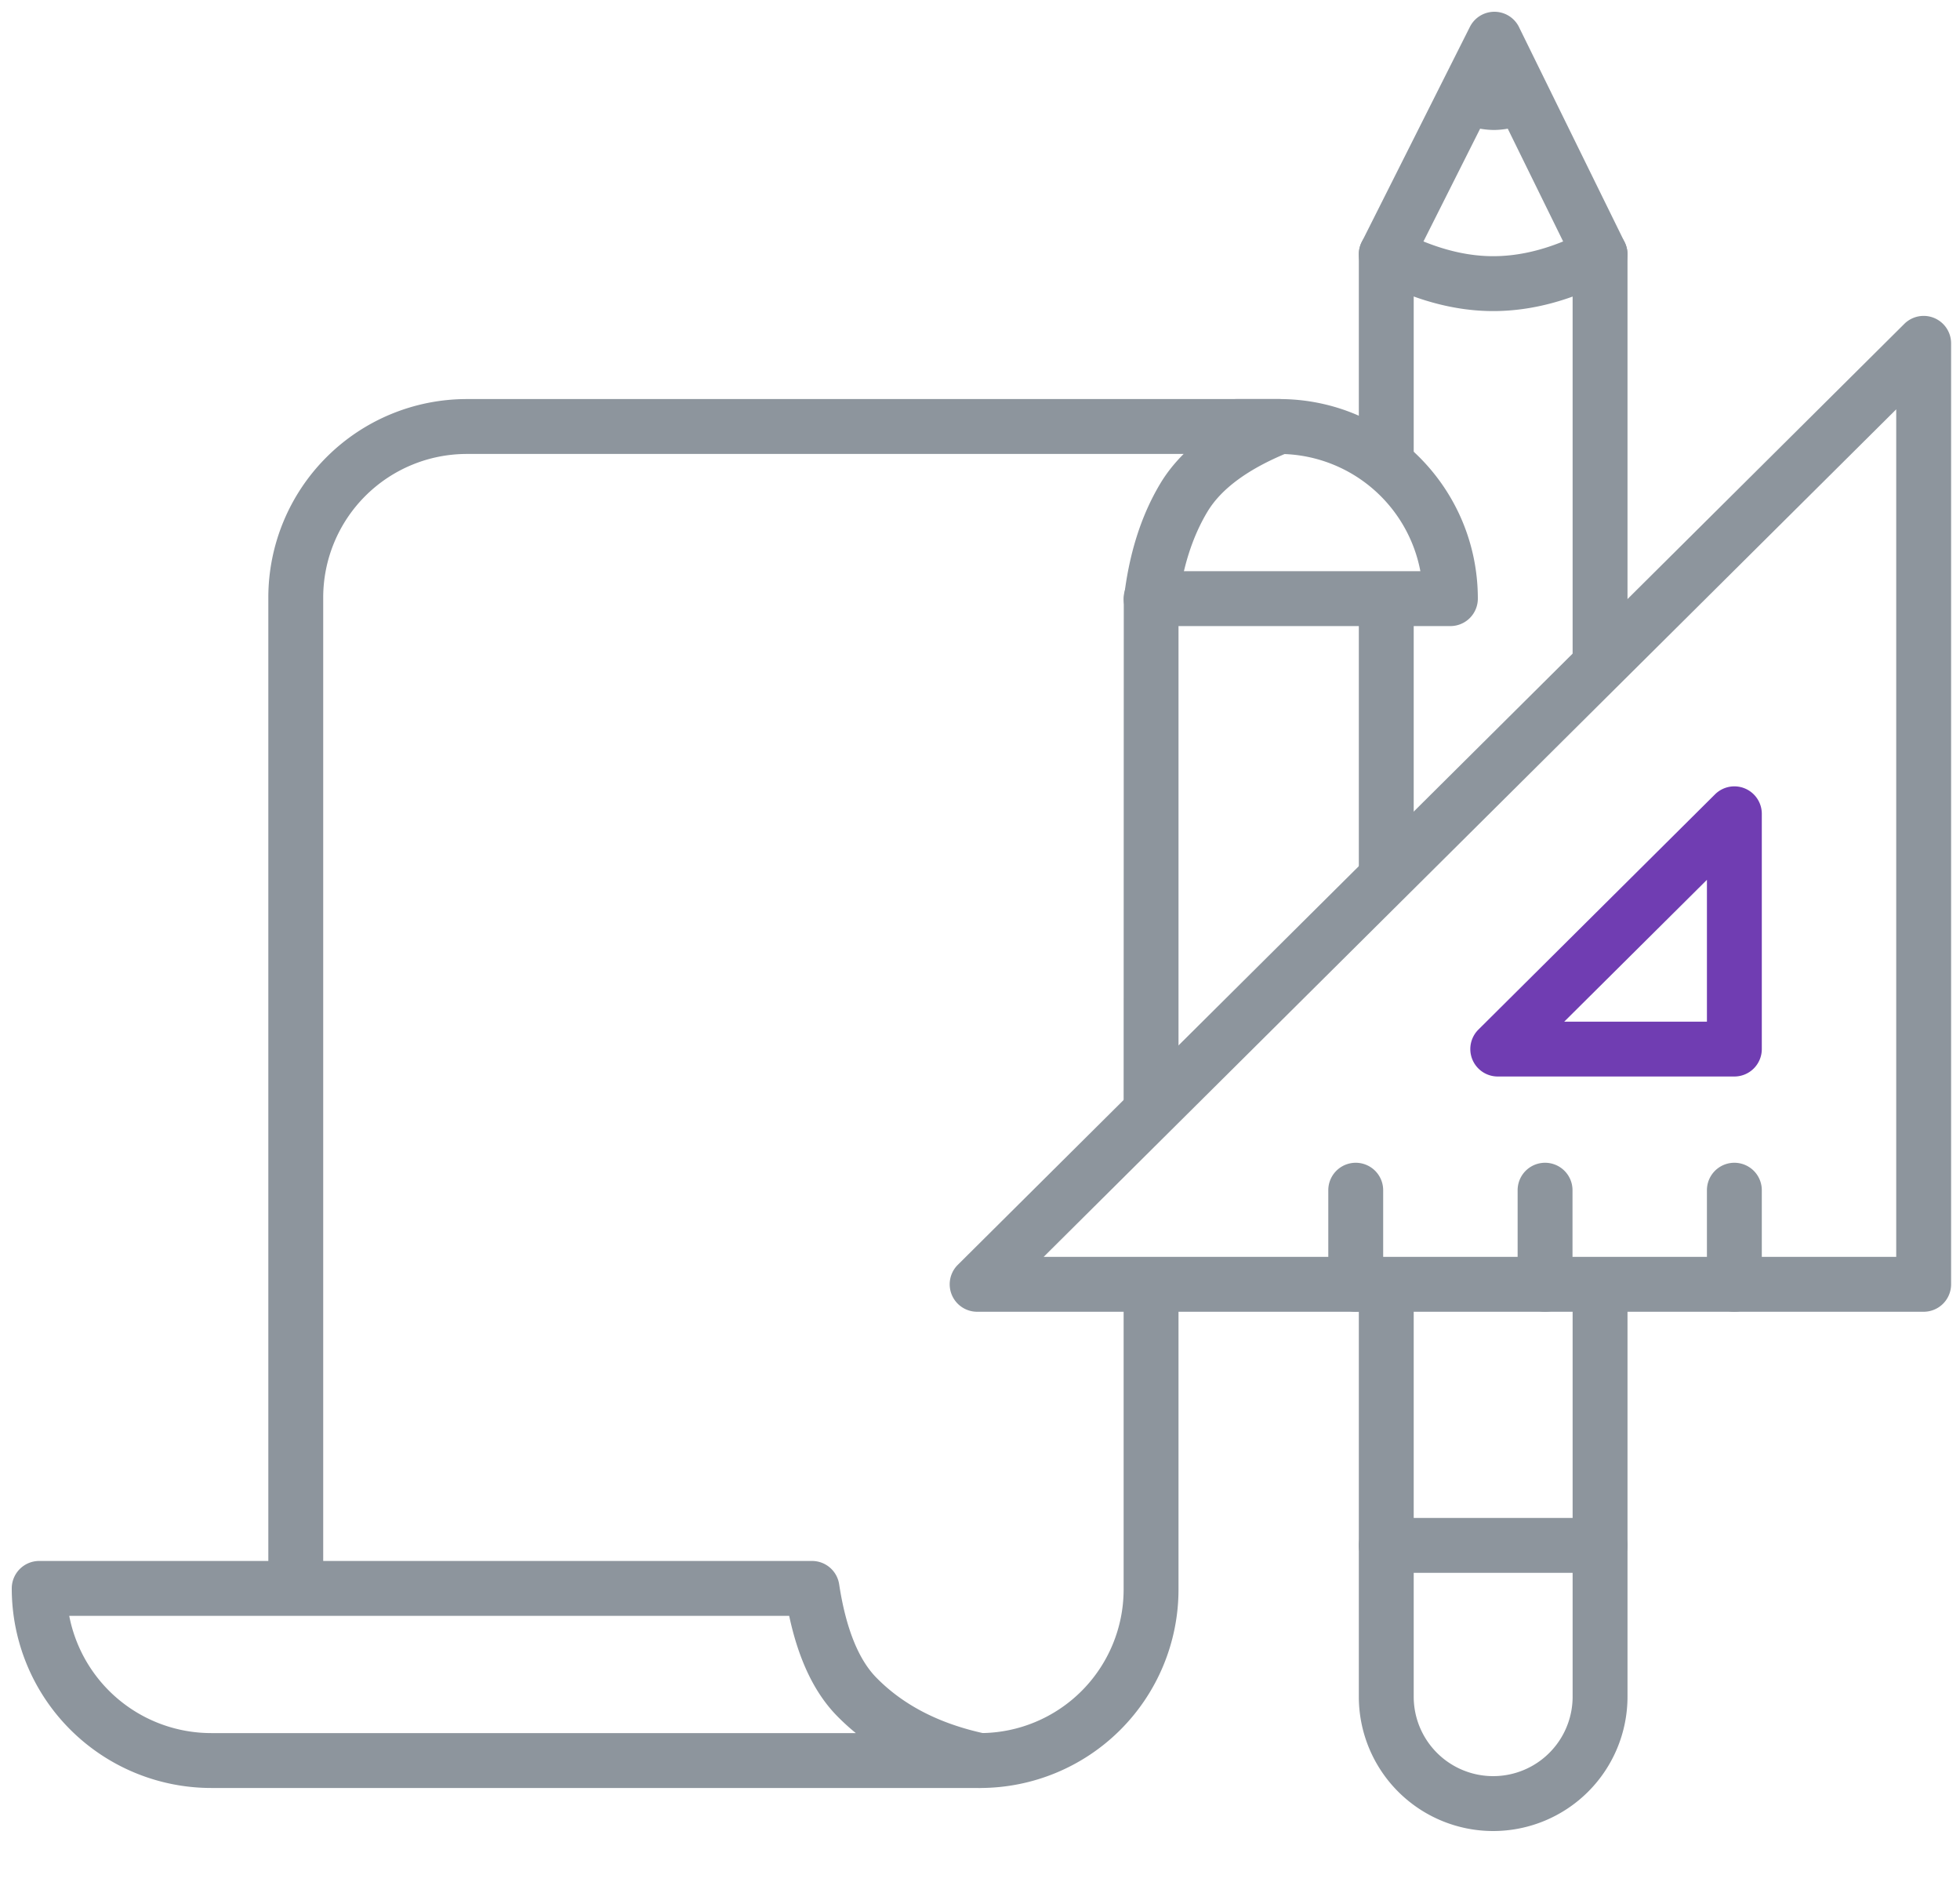 <svg xmlns="http://www.w3.org/2000/svg" width="50" height="48" viewBox="0 0 50 48">
    <g fill="none" fill-rule="evenodd">
        <path d="M1 0h48v48H1z"/>
        <g fill-rule="nonzero">
            <g fill="#8D959D">
                <path d="M40.118 33.074a.7.7 0 0 1 1.4 0v10.199a3.427 3.427 0 1 1-6.854 0V33.074a.7.7 0 1 1 1.4 0v10.199a2.027 2.027 0 1 0 4.054 0V33.074zm-5.454-21.72V6.487a.7.7 0 1 1 1.4 0v5.562m0 3.016V22.1a.7.7 0 0 1-1.4 0v-6.905m5.454-8.707a.7.7 0 0 1 1.4 0v10.394a.7.7 0 0 1-1.4 0V6.488z"/>
                <path d="M32.636 11.578h-1.09a.7.7 0 0 1 0-1.4h1.09c2.798 0 5.064 2.28 5.064 5.09a.7.7 0 0 1-.7.7h-7.636a.7.7 0 1 1 0-1.4h6.87a3.672 3.672 0 0 0-3.598-2.99z"/>
                <path d="M28.664 32.861a.7.7 0 1 1 1.4 0v7.678A5.064 5.064 0 0 1 25 45.602a.7.7 0 1 1 0-1.4 3.664 3.664 0 0 0 3.664-3.663V32.86zM11.909 11.578a3.664 3.664 0 0 0-3.664 3.664v25.192a.7.7 0 1 1-1.4 0V15.242a5.064 5.064 0 0 1 5.064-5.064h20.727c.77 0 .976 1.062.262 1.35-1.057.425-1.75.942-2.1 1.53-.386.644-.633 1.436-.734 2.304v12.919a.7.7 0 1 1-1.4 0l.004-12.997c.127-1.135.434-2.118.927-2.944.162-.272.363-.525.6-.762H11.91z"/>
                <path d="M21.346 43.758c-.579-.594-.978-1.444-1.214-2.546H1.766a3.691 3.691 0 0 0 3.624 2.99h16.442a5.89 5.89 0 0 1-.486-.444zM25 45.602H5.39a5.09 5.09 0 0 1-5.09-5.09.7.7 0 0 1 .7-.7h19.715a.7.7 0 0 1 .692.595c.172 1.129.496 1.916.941 2.373.69.707 1.617 1.187 2.797 1.438.822.174.695 1.384-.145 1.384z"/>
            </g>
            <path fill="#8D959D" d="M49.773 32.756a.7.7 0 0 1-.7.7H24.927a.7.7 0 0 1-.494-1.196l24.147-24a.7.7 0 0 1 1.193.496v24zm-1.4-.7V10.44L26.624 32.056h21.75z"/>
            <path fill="#8D959D" d="M35.285 32.756a.7.7 0 0 1-1.4 0v-2.4a.7.7 0 0 1 1.4 0v2.4zM40.115 32.756a.7.7 0 0 1-1.4 0v-2.4a.7.7 0 0 1 1.4 0v2.4zM44.944 32.756a.7.7 0 0 1-1.4 0v-2.4a.7.7 0 1 1 1.4 0v2.4z"/>
            <path fill="#703DB2" d="M38.207 27.456a.7.7 0 0 1-.493-1.196l6.036-6a.7.7 0 0 1 1.194.496v6a.7.7 0 0 1-.7.7h-6.037zm5.337-1.4V22.44l-3.64 3.617h3.64z"/>
            <path fill="#8D959D" d="M36.313 6.158c.621.252 1.213.376 1.778.376.573 0 1.167-.124 1.785-.376l-1.761-3.585-1.802 3.585zM38.75.691l2.696 5.488a.7.7 0 0 1-.3.927c-1.033.549-2.054.828-3.055.828-.99 0-2.01-.279-3.053-.826a.7.7 0 0 1-.3-.935L37.497.686A.7.7 0 0 1 38.75.69zM35.364 40.115a.7.7 0 1 1 0-1.4h5.454a.7.7 0 0 1 0 1.4h-5.454z"/>
            <path fill="#8D959D" d="M37.197 3.102a.7.7 0 1 1 .594-1.268c.118.055.228.08.338.08a.806.806 0 0 0 .327-.095.7.7 0 0 1 .606 1.262 2.154 2.154 0 0 1-.933.234c-.32 0-.632-.073-.932-.213z"/>
        </g>
    </g>
</svg>
